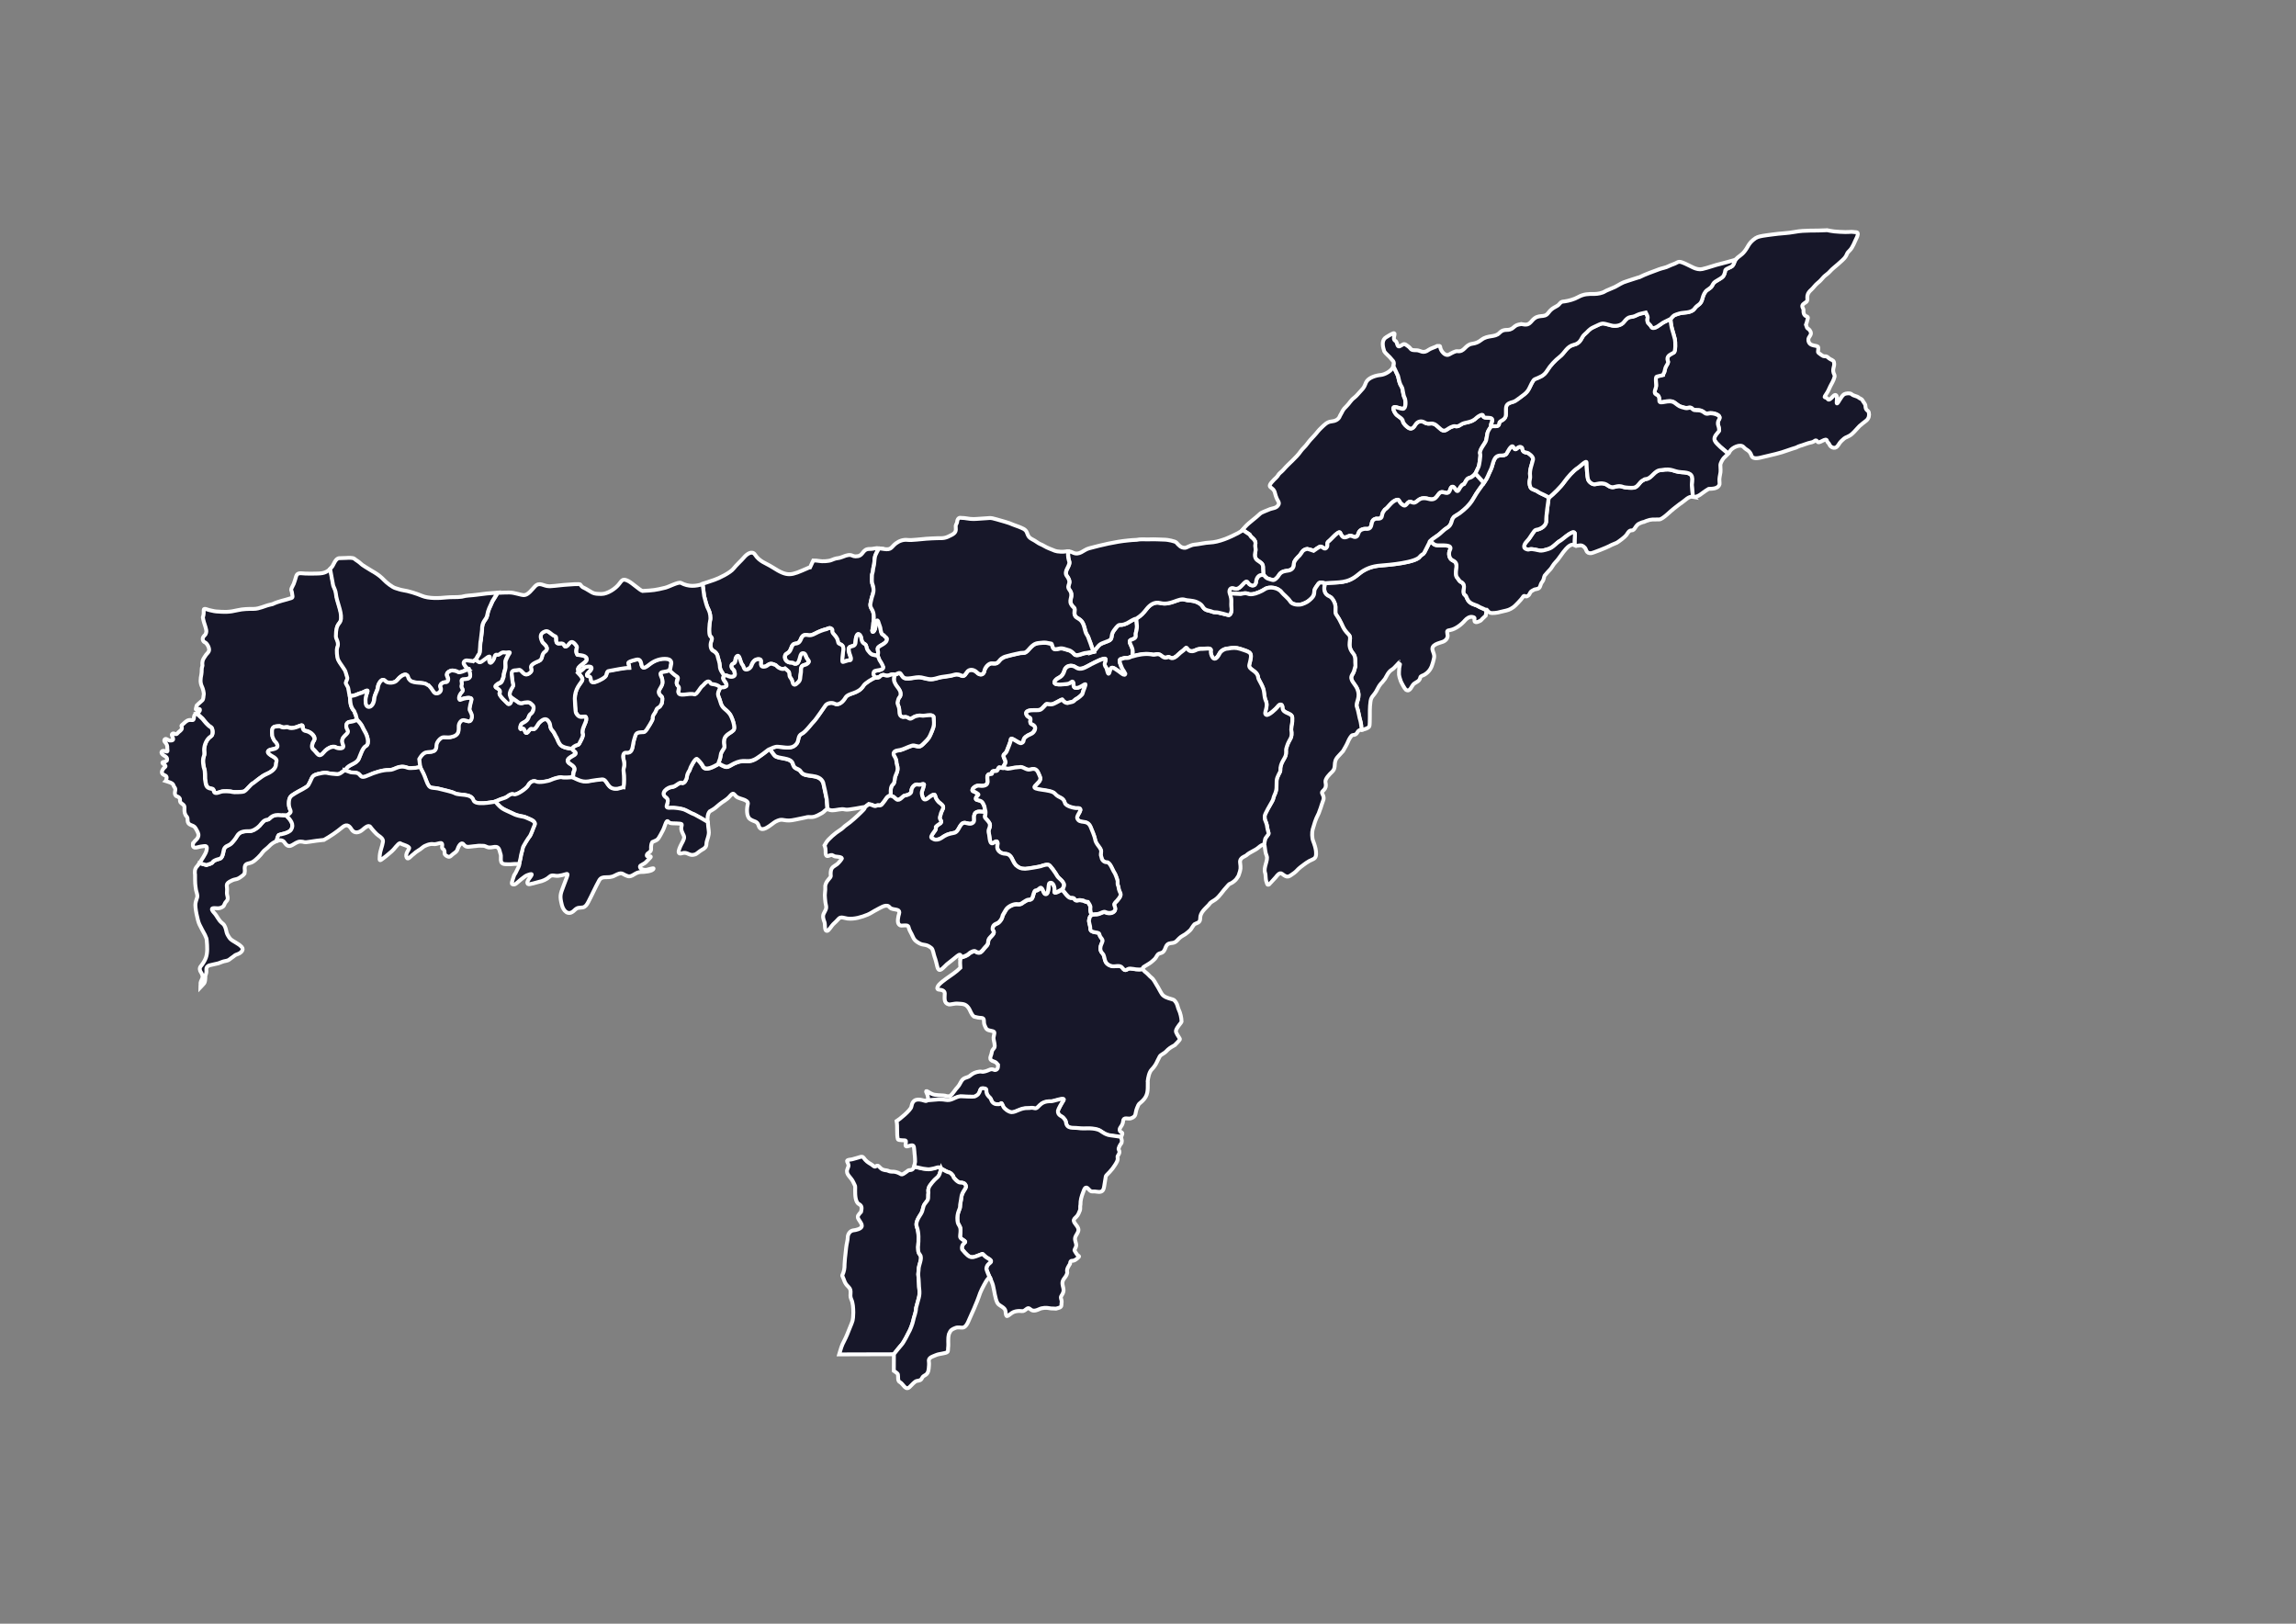 <svg xmlns="http://www.w3.org/2000/svg" xmlns:xlink="http://www.w3.org/1999/xlink" xml:space="preserve" width="297mm" height="210mm" version="1.1" style="shape-rendering:geometricPrecision; text-rendering:geometricPrecision; image-rendering:optimizeQuality; fill-rule:evenodd; clip-rule:evenodd" viewBox="0 0 29700 21000">
 <rect x="0" y="0" width="29700" height="21000" fill="#808080" stroke="none"/>
 <defs>
  <style type="text/css">
   <![CDATA[
    .str1 {stroke:white;stroke-width:50;stroke-opacity:0.502}
    .str3 {stroke:white;stroke-width:50}
    .str5 {stroke:#434242;stroke-width:50}
    .str0 {stroke:white;stroke-width:50}
    .str2 {stroke:white;stroke-width:50}
    .str6 {stroke:#2B2A29;stroke-width:7.62}
    .str4 {stroke:white;stroke-width:7.62}
    .fil6 {fill:none}
    .fil0 {fill:#171729}
    .fil1 {fill:#171729}
    .fil8 {fill:#D9DADA}
    .fil5 {fill:#171729;fill-rule:nonzero}
    .fil4 {fill:#D9DADA;fill-rule:nonzero}
    .fil7 {fill:#434242;fill-rule:nonzero}
    .fil3 {fill:black;fill-rule:nonzero}
    .fil2 {fill:#171729;fill-rule:nonzero;fill-opacity:0.502}
   ]]>
  </style>
 </defs>
 <g id="Plan_x0020_1">
  <path class="fil0 str0" d="M19292 5513c-69,95 -46,92 -68,184 -10,41 -97,127 -76,178 6,15 -12,150 -24,170l-38 80 0 0c-17,18 -28,29 -49,43 -15,10 -45,15 -54,24 -26,28 -19,32 -44,68l-6 2c-66,26 -58,143 -112,58 -25,-40 -49,-32 -62,11 -23,74 -67,32 -107,33 -61,1 -55,121 -171,88 -152,-43 -140,78 -220,42 -62,-28 -61,68 -111,38 -68,-40 -35,-87 -94,-64 -59,23 -100,96 -134,117 -16,10 -12,13 -19,22 -27,32 -22,60 -31,80 -12,25 -49,21 -70,20l-4 1c-42,10 -50,35 -57,76 -14,76 -64,49 -101,57 -77,16 -62,72 -86,93 -38,34 -65,-25 -116,2 -90,49 -90,-50 -110,-52 -33,-2 -113,98 -146,121 -21,15 -5,47 -16,67 -30,52 -52,-3 -85,-4 -14,0 -78,48 -87,54 -2,-1 -77,-23 -82,-23 -21,0 -54,17 -64,32 -10,15 -25,37 -35,50 -27,27 -77,73 -76,114 1,45 -25,76 -70,83 -60,9 -97,12 -130,70 -10,18 -49,60 -74,53 -68,-19 -72,-12 -121,-70l0 0 -4 -78c0,-6 0,-11 0,-17 0,-53 -37,-64 -73,-91 -33,-24 -37,-65 -28,-103 13,-51 -6,-73 1,-98 8,-32 -4,-55 -27,-78 -28,-28 -19,-9 -48,-55l-89 -59 0 0c9,-10 17,-22 30,-36 37,-40 60,-57 100,-90 36,-30 62,-49 96,-82 20,-19 82,-38 111,-52 46,-23 104,-13 129,-69 12,-27 -16,-50 -27,-82 -10,-27 -13,-32 -20,-62 -21,-101 -134,-52 -12,-176 12,-12 34,-30 42,-42 29,-50 46,-48 79,-86 71,-84 163,-150 226,-242 20,-29 56,-57 82,-94 32,-44 55,-66 90,-104 35,-37 52,-66 93,-104 40,-37 73,-75 129,-80 47,-4 96,-24 111,-73 42,-70 27,-69 88,-128 34,-33 53,-74 95,-105 36,-27 61,-64 92,-95 40,-41 41,-54 62,-103 27,-62 128,-92 190,-97 56,-5 149,-57 164,-114l0 0 58 124c14,57 18,98 49,145 16,24 15,100 37,139 12,20 23,115 -10,139 -32,24 -189,-85 -117,51 31,59 102,65 106,119 1,9 20,35 27,42 54,54 88,73 133,-2 26,-44 74,-57 117,-31 78,48 88,-32 188,68 84,84 92,9 183,-17 35,-10 43,18 99,-21 57,-41 133,-16 208,-93 10,-10 76,-55 80,-25 8,61 148,-13 116,85 -5,15 -21,34 -7,53l0 0z"/>
  <path class="fil0 str0" d="M17138 7543c192,-17 290,7 433,-114 86,-73 178,-106 293,-115 95,-7 459,-37 507,-119 7,-13 50,-35 52,-44l78 -154 0 0c44,38 48,53 94,57 51,5 203,-19 161,60 -21,40 -15,112 36,135 91,41 23,118 47,204l2 7c63,94 53,52 84,88 37,43 -24,123 33,154 11,6 18,60 57,90 43,32 82,30 121,58 9,6 68,26 91,45l0 0c-4,26 -2,36 -8,67 -13,13 -48,43 -57,56 -9,13 -81,48 -88,15 -8,-34 18,-45 -29,-54 -34,-7 -72,18 -94,44 -46,54 -120,112 -192,126 -33,7 -46,3 -37,49 15,46 -14,85 -57,102 -50,19 -160,36 -132,115 28,77 22,75 3,151 -18,70 -46,122 -110,160 -23,14 -50,15 -54,36 -10,49 -45,55 -80,80 -33,23 -50,117 -107,78 -14,-10 -58,-91 -65,-110 -30,-87 -25,-80 -20,-170 1,-15 18,-86 17,-85 -20,7 -73,83 -113,106 -26,15 -48,44 -62,71 -27,51 -23,45 -64,94 -5,2 -12,13 -17,18 -36,41 -53,97 -79,127 -55,63 -51,76 -60,158 -6,49 2,239 -9,265 -11,27 -84,44 -111,49l12 -2c1,-11 -12,-104 -18,-118 -10,-24 -27,-136 -43,-174 -25,-62 56,-117 1,-242 -27,-60 -101,-111 -65,-173 32,-54 23,-48 44,-118 -7,-54 9,-114 -28,-159 -99,-117 -5,-192 -60,-247 -80,-81 -74,-114 -124,-201 -54,-93 -46,-37 -46,-158 0,-43 -38,-117 -74,-132 -80,-33 -78,-95 -63,-171l0 0z"/>
  <path class="fil0 str0" d="M15907 7674c-13,-36 4,-87 59,-64 84,36 140,-139 177,-76 25,42 99,65 106,-17 3,-36 30,-82 69,-81 5,0 20,-1 24,-4l0 0c49,58 53,50 121,70 24,7 63,-35 74,-53 33,-58 71,-60 130,-70 45,-7 71,-39 70,-83 -1,-41 49,-87 76,-114 11,-13 25,-35 35,-50 10,-16 43,-32 64,-32 5,0 80,22 82,23 9,-6 73,-54 87,-54 33,1 55,56 85,4 11,-20 -5,-52 16,-67 33,-23 113,-124 146,-121 21,2 20,101 110,52 51,-28 78,32 116,-2 23,-21 9,-77 86,-93 37,-8 87,19 101,-57 7,-40 16,-66 57,-76l4 -1c21,1 58,5 70,-20 9,-20 4,-48 31,-80 8,-9 4,-12 19,-22 34,-21 75,-94 134,-117 58,-22 25,24 94,64 50,30 50,-66 111,-38 80,36 68,-85 220,-42 115,33 110,-87 171,-88 40,-1 84,41 107,-33 13,-42 37,-50 62,-11 53,85 46,-32 112,-58l6 -2c25,-36 18,-40 44,-68 8,-9 39,-14 54,-24 20,-14 32,-25 49,-43l0 0 109 120 0 0c-47,67 -90,120 -129,191 -36,64 -77,112 -132,159 -53,45 -51,43 -111,79 -67,41 -20,106 -116,160 -26,15 -73,65 -106,88 -15,10 -92,63 -101,74l0 0 -78 154c-2,9 -44,31 -52,44 -48,82 -412,112 -507,119 -115,8 -207,42 -293,115 -143,121 -241,97 -433,114l0 0c-80,-21 -70,-10 -117,55 -40,56 4,79 -55,139 -41,41 -67,57 -122,76 -43,15 -131,9 -156,-37 -21,-37 -91,-91 -110,-117 -43,-60 -159,-80 -218,-39 -37,26 -115,59 -158,64 -77,9 -49,-29 -154,-2l-142 -8 0 0z"/>
  <path class="fil0 str0" d="M14698 8002c6,74 18,104 -3,174 -15,50 26,69 -61,98 -57,19 19,81 19,151 0,4 0,7 0,11l-6 52 0 0 -5 1c-21,4 -38,20 -60,19 -49,-2 -49,6 -85,15 -37,10 4,88 15,115 9,22 43,65 43,68 1,54 -73,-17 -82,-23 -41,-24 -98,-87 -116,-13 -26,106 -38,-22 -50,-37 -40,-50 -6,-70 -6,-106 0,-38 -172,55 -176,57 -15,4 -9,5 -21,11 -60,29 -124,81 -190,34 -54,-38 -129,-20 -145,39 -28,101 -84,87 -118,130 -61,77 119,48 147,46 51,-5 62,-41 78,-29 24,18 -14,84 51,80 45,-3 94,-49 110,-48 14,1 -31,91 -35,121 -2,16 -56,58 -67,63 -65,34 -15,39 -130,60 -46,-5 -60,-42 -66,-46 -3,-2 -91,49 -113,57 -50,19 -83,-8 -97,7 -76,79 -57,75 -163,75 -147,0 -83,82 -58,90 50,16 -12,70 42,93 76,32 24,107 -9,121 -154,66 -68,97 -130,121 -34,13 -133,-87 -137,-46 -3,38 -36,103 -47,138 -19,58 -62,47 -43,93 32,78 32,53 -18,139l0 0c-46,-6 -40,-20 -54,6 -10,19 -11,33 -44,32 -65,-2 -12,40 -55,39 -64,-1 -36,67 -39,103 -4,53 -72,53 -110,47 -49,-8 -121,63 -69,75 9,2 63,32 60,41 -2,5 -64,59 -14,69 63,13 66,26 90,78l16 79 0 0c-44,0 -117,-23 -139,26 -21,46 7,84 -19,110 -33,32 -81,6 -106,4 -73,-5 -73,117 -142,130 -77,14 -102,23 -166,68 -25,18 -67,26 -96,14 -42,-19 -40,-26 -17,-66 17,-29 54,-60 42,-89 -3,-8 41,-39 45,-41 58,-31 0,-56 8,-88 6,-22 9,-22 15,-53 2,-4 2,-4 3,-8 12,-40 46,-65 9,-101 -33,-32 -35,-20 -65,-63 -21,-30 -15,-40 -26,-61 -11,-22 -69,23 -80,32 -21,18 -58,43 -74,3 -17,-42 -22,-68 -3,-111 8,-17 8,-34 13,-44 20,-47 -39,-7 -70,-16 -50,-16 -91,42 -90,86 1,34 -57,54 -83,55 -28,2 -69,76 -108,50 -40,-27 -19,-29 -78,-49l0 0c0,-11 2,-22 1,-33 -3,-34 0,-84 28,-109 31,-27 16,-72 35,-114 30,-67 34,-91 12,-163 1,-29 -10,-61 -26,-85 -28,-43 -4,-71 42,-78 33,-4 33,-4 64,-15 32,-11 116,-54 143,-49 73,14 74,28 131,-29 69,-69 68,-70 105,-158 28,-69 28,-86 22,-160 -3,-34 4,-26 -24,-42 -14,-8 -106,4 -115,5 -53,-5 -33,-8 -86,4 -42,9 -67,49 -94,30 -51,-33 -59,-12 -80,-17 -62,-15 -36,-77 -52,-127 -17,-54 -25,-42 -8,-99 12,-41 34,-31 30,-84 -3,-43 -41,-75 -62,-110 -29,-49 -29,-72 -14,-126l0 0c88,-41 63,-28 106,24 45,54 162,-7 239,9 95,20 115,37 215,6 62,-19 135,-17 210,-40 92,-28 105,65 162,-29 32,-52 95,-41 135,0 36,37 86,33 95,-25 6,-36 53,-100 101,-94 109,15 64,-59 183,-91 42,-11 74,-20 117,-29 73,-18 56,-13 111,-17 61,-5 86,-118 191,-126 47,-3 77,-11 124,1 50,13 36,-11 55,47 22,68 80,3 145,26 62,22 80,10 137,71 32,34 103,-15 154,-17 19,-1 64,-14 94,-16l0 0c95,-113 60,-90 189,-140 69,-27 24,-69 74,-136 90,-121 53,-40 168,-93 26,-12 92,-60 121,-59l0 0z"/>
  <path class="fil0 str0" d="M14698 8002c6,74 18,104 -3,174 -15,50 26,69 -61,98 -57,19 19,81 19,151 0,4 0,7 0,11l-6 52 0 0c74,-23 158,-38 235,-28 35,4 26,11 75,1 73,-15 71,69 152,35 25,-10 43,61 142,-41 26,-27 51,-35 83,-72 22,-26 23,44 87,38 48,-5 53,-33 137,-31 32,1 117,-21 103,28 -8,27 34,190 114,31 17,-34 68,-62 106,-62 62,-11 103,-15 161,4 146,49 159,40 117,203 -18,71 107,71 115,172 2,22 73,120 75,186 0,11 12,89 19,101 48,89 -36,171 11,191 31,13 129,-81 147,-105 31,-41 62,-38 63,16 2,77 128,58 126,129 -2,57 4,37 -10,102 0,1 -4,47 -4,48 19,121 -21,110 -54,211 -24,73 -7,39 -14,104 -6,63 -78,108 -73,218 1,17 -46,75 -48,130 -4,80 8,110 -30,189 -15,32 -8,46 -32,84 -17,26 -88,154 -91,175 -4,25 2,31 1,51 37,93 21,67 36,132 17,72 24,36 -27,110 -12,18 -10,66 -22,85l0 0c5,1 9,5 11,13 9,50 6,84 27,134 22,54 -44,148 -21,217 13,39 2,78 20,123 7,18 7,50 39,23 2,-1 78,-86 81,-89 16,-21 49,-66 79,-43 75,58 82,42 159,-12 26,-18 48,-49 81,-74 55,-41 96,-76 161,-102 44,-18 42,-59 39,-103 -3,-39 -22,-97 -37,-134 -15,-39 -17,-111 -5,-151 22,-74 34,-122 71,-193 8,-14 9,-20 14,-35 15,-39 21,-56 32,-93 16,-57 42,-71 7,-137 -25,-46 67,-38 41,-149 -10,-44 56,-108 85,-135 66,-65 2,-118 78,-199 22,-23 43,-46 64,-70 23,-41 49,-82 66,-125 8,-19 39,-82 60,-82 73,-3 45,-58 103,-68l12 -2c1,-11 -12,-104 -18,-118 -10,-24 -27,-136 -43,-174 -25,-62 56,-117 1,-242 -27,-60 -101,-111 -65,-173 32,-54 23,-48 44,-118 -7,-54 9,-114 -28,-159 -99,-117 -5,-192 -60,-247 -80,-81 -74,-114 -124,-201 -54,-93 -46,-37 -46,-158 0,-43 -38,-117 -74,-132 -80,-33 -78,-95 -63,-171l0 0c-80,-21 -70,-10 -117,55 -40,56 4,79 -55,139 -41,41 -67,57 -122,76 -43,15 -131,9 -156,-37 -21,-37 -91,-91 -110,-117 -43,-60 -159,-80 -218,-39 -37,26 -115,59 -158,64 -77,9 -49,-29 -154,-2l-142 -8 0 0c35,98 9,112 23,191 5,31 -5,84 -36,91 -1,0 -139,-39 -166,-38 -37,2 -52,-13 -79,-18 -117,-22 -58,-68 -167,-114 -60,-25 -123,-19 -153,-30 -84,-30 -180,78 -322,42 -74,-18 -132,23 -176,79 -45,57 -65,80 -133,124l0 0z"/>
  <path class="fil0 str0" d="M14146 8430c95,-113 60,-90 189,-140 69,-27 24,-69 74,-136 90,-121 53,-40 168,-93 26,-12 92,-60 121,-59l0 0c68,-44 88,-67 133,-124 44,-56 102,-98 176,-79 142,35 238,-72 322,-42 30,11 93,5 153,30 109,46 50,92 167,114 27,5 41,20 79,18 27,-2 165,38 166,38 30,-6 41,-60 36,-91 -13,-79 13,-93 -23,-191l0 0c-13,-36 4,-87 59,-64 84,36 140,-139 177,-76 25,42 99,65 106,-17 3,-36 30,-82 69,-81 5,0 20,-1 24,-4l0 0 -4 -78c0,-6 0,-11 0,-17 0,-53 -37,-64 -73,-91 -33,-24 -37,-65 -28,-103 13,-51 -6,-73 1,-98 8,-32 -4,-55 -27,-78 -28,-28 -19,-9 -48,-55l-89 -59 0 0c-10,11 -20,20 -40,29 -6,5 -11,8 -18,11 -108,56 -245,118 -368,123 -62,2 -135,22 -198,27 -52,5 -99,41 -122,41 -54,1 -81,-35 -112,-69 -15,-17 -118,-36 -141,-36 -66,-2 -145,-7 -209,-4 -53,2 -113,-6 -164,6 -34,1 -77,4 -110,8 -166,16 -341,58 -502,101 -78,20 -125,99 -214,55 -22,-11 -40,-15 -56,-15l0 0c0,10 -2,40 -2,46 4,109 44,72 -13,181 -14,26 -24,64 -4,90 81,109 -14,115 35,181 59,79 -11,124 21,185 28,52 51,38 45,86 -14,102 48,82 91,136 40,50 40,131 66,170 26,39 18,37 34,75 24,58 26,83 56,148l0 0z"/>
  <path class="fil0 str0" d="M11353 8484c14,-74 2,-41 0,-93 -1,-46 130,-58 120,-136 -1,-5 -28,-23 -36,-36 -6,-9 -27,-14 -31,-23 -18,-51 -11,-43 -19,-82 -1,-5 -29,-84 -29,-84 -19,-26 -32,26 -32,44 2,103 -58,125 -40,64 11,-36 8,-72 14,-109 8,-53 5,-107 -24,-153 -31,-50 -14,-73 -4,-127 9,-47 33,-78 27,-135 -4,-40 -6,-34 -17,-71 -7,-25 -2,-83 -2,-111 5,-23 13,-44 14,-67 1,-23 14,-55 15,-84 1,-21 6,-72 12,-92 5,-16 39,-88 54,-98l0 0c-20,-3 -40,-3 -66,3 -31,7 -35,5 -63,6 -89,1 -77,80 -148,93 -99,17 -55,-51 -207,12 -43,18 -64,11 -101,25 -61,24 -47,21 -113,28 -65,6 -96,-10 -157,-9l0 0 -41 88c-8,0 -27,10 -35,13 -214,93 -250,116 -451,-13 -89,-57 -165,-70 -227,-164 -39,-58 -108,-4 -140,34 -44,51 -99,98 -139,149 -39,50 -186,124 -248,144 -53,17 -103,36 -152,51l0 0 20 155c21,72 27,120 60,183 17,32 28,98 17,134 -9,32 -20,172 -1,197 27,36 32,23 12,83 -10,29 -7,95 30,112 23,10 51,39 55,65 5,30 29,87 29,125 0,67 45,99 53,130l0 0c63,1 34,8 77,17 35,7 76,-5 63,-48 -9,-30 3,-25 -27,-54 -18,-18 -21,-57 7,-67 46,-17 13,-73 57,-100 22,-14 40,84 52,101 19,26 19,24 29,56 12,39 80,18 98,-31 17,-49 48,-92 106,-82 45,7 -21,97 54,96 58,-1 59,-61 132,-29 32,14 18,3 41,27 20,21 65,41 95,27l6 -2c57,49 51,32 58,95 2,21 30,36 38,79 5,29 22,48 50,26 44,-34 50,-47 53,-100 1,-21 8,-45 8,-71 -2,-106 68,-48 102,-116 5,-10 -27,-44 -33,-61 -9,-26 -20,-56 -53,-49 -43,8 -23,154 -101,134 -15,-4 -12,-14 -47,-14 -38,1 -75,-30 -75,-71 0,-52 38,-37 66,-83 21,-35 22,-87 70,-91 83,-6 56,-92 114,-109 48,-14 55,25 142,-22 43,-23 100,-46 148,-57 26,-13 45,-20 67,1 14,13 -10,31 22,63 10,10 41,48 45,62 8,22 9,24 14,48 8,36 85,3 62,125 -3,17 -14,117 -7,125 7,8 63,-21 90,-20 42,2 7,-66 1,-88 -42,-147 77,-45 79,-153 1,-32 18,-147 64,-74 18,28 2,80 55,105 28,13 16,53 40,83 15,19 32,43 55,53l73 17 0 0z"/>
  <path class="fil0 str0" d="M11323 8767c-23,-28 -36,-43 -20,-78 8,-18 69,-16 95,-28 46,-22 18,-44 4,-78 -6,-14 -19,-29 -26,-42l-23 -56 0 0c14,-74 2,-41 0,-93 -1,-46 130,-58 120,-136 -1,-5 -28,-23 -36,-36 -6,-9 -27,-14 -31,-23 -18,-51 -11,-43 -19,-82 -1,-5 -29,-84 -29,-84 -19,-26 -32,26 -32,44 2,103 -58,125 -40,64 11,-36 8,-72 14,-109 8,-53 5,-107 -24,-153 -31,-50 -14,-73 -4,-127 9,-47 33,-78 27,-135 -4,-40 -6,-34 -17,-71 -7,-25 -2,-83 -2,-111 5,-23 13,-44 14,-67 1,-23 14,-55 15,-84 1,-21 6,-72 12,-92 5,-16 39,-88 54,-98l0 0c16,2 33,6 54,8l7 1c98,15 91,-26 154,-74 43,-32 95,-50 149,-44 60,7 174,-11 242,-15 50,-2 88,-7 141,-7 89,0 106,1 187,-42 53,-28 59,-51 54,-105 -1,-12 -2,-17 4,-28 25,-43 7,-45 24,-71 18,-27 33,-16 64,-16 26,0 66,10 96,12 60,6 102,-3 162,-5 88,-3 86,-17 178,11 71,22 150,39 217,70 21,10 46,15 71,26 42,19 89,29 106,79 23,67 39,66 101,102 21,12 44,31 64,40 46,18 76,43 122,60 71,26 70,38 153,42 40,2 65,-7 92,-6l0 0c0,10 -2,40 -2,46 4,109 44,72 -13,181 -14,26 -24,64 -4,90 81,109 -14,115 35,181 59,79 -11,124 21,185 28,52 51,38 45,86 -14,102 48,82 91,136 40,50 40,131 66,170 26,39 18,37 34,75 24,58 26,83 56,148l0 0c-30,2 -75,15 -94,16 -52,2 -122,51 -154,17 -57,-61 -76,-49 -137,-71 -65,-23 -123,42 -145,-26 -19,-58 -5,-34 -55,-47 -48,-13 -77,-5 -124,-1 -106,8 -130,121 -191,126 -55,5 -38,-1 -111,17 -43,9 -75,18 -117,29 -119,31 -74,106 -183,91 -48,-6 -95,58 -101,94 -9,58 -59,62 -95,25 -40,-41 -103,-53 -135,0 -57,94 -70,1 -162,29 -75,23 -147,20 -210,40 -100,31 -120,14 -215,-6 -77,-16 -194,45 -239,-9 -43,-52 -19,-65 -106,-24l0 0c-14,-15 -54,-1 -71,6 -48,18 -59,-18 -95,-1 -45,20 -10,32 -84,34l0 0z"/>
  <path class="fil0 str0" d="M9957 9689c36,45 32,48 63,84 43,49 213,19 236,110 20,76 73,49 104,101 51,86 239,9 289,144 2,6 44,205 44,209 0,28 11,109 11,130l0 0c-24,-1 -40,31 -70,48 -42,22 -80,48 -128,52 -47,4 -37,-8 -95,8 -14,2 -29,6 -43,9 -46,8 -119,28 -162,28 -89,0 -88,-29 -173,14 -47,24 -186,169 -220,52 -18,-63 -60,-47 -112,-85 -48,-35 -42,-141 -28,-191 10,-35 -29,-52 -57,-62 -65,-23 -78,-17 -122,-70 -16,-19 -46,20 -56,31 -43,48 -85,63 -129,100 -62,52 -53,50 -130,94 -30,37 -29,95 -25,140l0 0c-9,-6 -160,-93 -171,-97 -49,-17 -102,-52 -138,-65 -40,-14 -129,-26 -171,-22 -122,11 15,-80 -63,-135 -78,-55 18,-132 82,-136 52,-4 90,-67 126,-52 37,15 63,-57 64,-73 5,-62 36,-81 40,-102 5,-27 68,-146 90,-134 16,8 67,68 74,87 33,82 153,5 201,-20l4 -12c137,88 117,33 242,-13 112,-41 146,23 264,-58 54,-37 83,-58 136,-100 5,-4 16,-10 23,-11l0 0z"/>
  <path class="fil0 str0" d="M11323 8767c74,-2 40,-14 84,-34 36,-16 47,19 95,1 16,-6 57,-21 71,-6l0 0c-15,55 -14,78 14,126 21,35 59,67 62,110 4,53 -18,43 -30,84 -17,57 -9,45 8,99 16,51 -10,112 52,127 20,5 29,-16 80,17 27,18 52,-22 94,-30 53,-11 33,-9 86,-4 9,-1 101,-12 115,-5 28,16 21,8 24,42 6,74 7,91 -22,160 -37,89 -35,89 -105,158 -57,57 -58,43 -131,29 -27,-5 -111,39 -143,49 -31,10 -32,10 -64,15 -47,6 -71,35 -42,78 16,24 27,56 26,85 22,72 18,96 -12,163 -19,42 -4,86 -35,114 -28,25 -30,75 -28,109 1,11 -1,22 -1,33l0 0 -29 10c-27,18 -39,51 -58,72 -22,24 -28,51 -67,45 -30,-4 -30,15 -59,6 -36,-11 -15,-11 -70,-21l-55 42 0 0c-4,-3 -13,-3 -28,0 -60,11 -114,22 -175,29 -48,6 -51,-5 -86,-5 -43,0 -135,30 -170,6 -7,-5 -13,-7 -19,-7l0 0c0,-20 -11,-102 -11,-130 0,-5 -41,-204 -44,-209 -50,-134 -237,-57 -289,-144 -31,-52 -85,-25 -104,-101 -23,-91 -194,-61 -236,-110 -32,-36 -27,-40 -63,-84l0 0c75,-34 75,-34 147,-26 76,9 153,23 202,-48 28,-41 10,-98 64,-124 52,-25 121,-127 168,-173 9,-8 126,-174 134,-188 19,-33 80,-50 122,-28 56,30 114,-32 139,-76 41,-71 165,-41 237,-159 17,-29 121,-95 153,-101l0 0z"/>
  <path class="fil0 str0" d="M9320 8889c-58,103 -25,100 -2,187 25,95 66,85 122,159 26,35 81,178 46,211 -51,49 -130,56 -121,170 1,18 10,40 2,57 -29,51 -40,55 -46,101 -4,34 -11,52 -24,84 -1,3 -5,19 -7,24l4 -12c137,88 117,33 242,-13 112,-41 146,23 264,-58 54,-37 83,-58 136,-100 5,-4 16,-10 23,-11l0 0c75,-34 75,-34 147,-26 76,9 153,23 202,-48 28,-41 10,-98 64,-124 52,-25 121,-127 168,-173 9,-8 126,-174 134,-188 19,-33 80,-50 122,-28 56,30 114,-32 139,-76 41,-71 165,-41 237,-159 17,-29 121,-95 153,-101l0 0c-23,-28 -36,-43 -20,-78 8,-18 69,-16 95,-28 46,-22 18,-44 4,-78 -6,-14 -19,-29 -26,-42l-23 -56 0 0 -73 -17c-23,-10 -40,-34 -55,-53 -24,-30 -13,-70 -40,-83 -53,-25 -37,-76 -55,-105 -46,-73 -63,42 -64,74 -2,107 -121,6 -79,153 6,21 41,90 -1,88 -27,-1 -83,28 -90,20 -7,-8 4,-109 7,-125 23,-123 -54,-89 -62,-125 -5,-24 -6,-26 -14,-48 -5,-14 -35,-52 -45,-62 -32,-32 -8,-50 -22,-63 -22,-21 -41,-15 -67,-1 -48,11 -105,33 -148,57 -86,47 -94,7 -142,22 -57,17 -30,103 -114,109 -49,4 -49,56 -70,91 -28,47 -66,31 -66,83 0,42 37,72 75,71 35,-1 32,10 47,14 78,20 58,-126 101,-134 34,-7 45,23 53,49 6,18 38,51 33,61 -34,68 -105,10 -102,116 1,26 -7,50 -8,71 -3,52 -9,66 -53,100 -28,22 -45,3 -50,-26 -8,-43 -35,-58 -38,-79 -6,-63 -1,-46 -58,-95l-6 2c-29,14 -75,-7 -95,-27 -23,-24 -10,-13 -41,-27 -73,-32 -74,28 -132,29 -74,2 -9,-88 -54,-96 -58,-9 -89,34 -106,82 -17,49 -86,70 -98,31 -10,-33 -11,-30 -29,-56 -12,-17 -30,-115 -52,-101 -43,27 -10,84 -57,100 -28,10 -25,50 -7,67 30,29 18,24 27,54 13,43 -28,55 -63,48 -42,-9 -13,-16 -77,-17l0 0c-18,35 -15,28 -4,54 4,11 30,37 36,61 6,27 -9,25 -33,35l-44 2 0 0z"/>
  <path class="fil0 str0" d="M11995 14236l146 -12c78,0 61,5 115,9 66,5 118,-57 190,-49 17,2 148,7 159,3 103,-39 45,-116 119,-107 75,9 -10,41 84,124 20,18 11,90 115,82 31,-2 23,-45 56,32 10,25 71,71 107,71 61,0 113,-56 209,-53 40,1 41,-12 87,2 56,16 56,-96 214,-90 32,1 201,-66 157,-9 -11,14 -66,112 -68,130 -8,65 55,69 73,95 10,14 28,29 31,55 12,92 90,66 158,76 85,12 163,-9 253,19 51,16 62,46 137,70 22,7 150,18 166,28l0 0c1,-9 4,-20 12,-38 17,-38 -31,-21 -32,-62 -1,-34 40,-50 45,-112 5,-60 64,-23 101,-36 78,-28 50,-63 79,-133 29,-72 21,-44 71,-93 72,-70 68,-135 68,-229 0,-10 1,-14 -1,-24 5,-45 18,-116 50,-150 65,-69 65,-98 106,-172 12,-22 60,-40 80,-62 36,-39 60,-54 106,-79 1,0 11,-9 12,-9l0 0c5,-6 68,-64 63,-76 -12,-26 -59,-82 -51,-109 15,-49 67,-96 72,-115 0,-47 -16,-115 -37,-157 -11,-23 -16,-66 -36,-93 -25,-33 -21,-31 -66,-44 -40,-11 -92,-27 -116,-64 -23,-35 -40,-74 -63,-109 -22,-33 -39,-78 -74,-104 -20,-15 -42,-44 -69,-65 -13,-9 -34,-28 -39,-46l0 1c-74,14 -108,-4 -164,-7 -46,-2 -57,51 -99,-7 -35,-49 -95,-12 -141,-25 -114,-32 -76,-118 -115,-160 -28,-30 -36,-54 -27,-95 5,-24 29,-64 25,-78 -11,-36 -29,-28 -42,-82 -8,-34 -119,-4 -117,-73 1,-41 -22,-78 -15,-110 9,-37 6,-38 37,-66l0 0c-6,-9 -15,-14 -18,-30 -17,-77 20,-48 -35,-130 -12,-1 -39,-7 -49,-13 -21,-14 -22,-6 -36,-10 -27,-8 -58,5 -66,2 -37,-12 -8,-36 -74,-34 -29,1 -93,-89 -108,-110l-2 2c-1,1 -111,72 -98,24 10,-35 -11,-127 -62,-105 -24,10 -2,154 -57,139 -28,-8 -34,-107 -74,-69 -61,58 -52,-22 -88,109 -7,25 -27,39 -52,35 -11,-2 -63,28 -73,37 -22,18 -41,26 -69,22 -50,-8 -129,30 -154,75 -12,21 -27,46 -39,67 -9,41 -22,65 -52,93 -23,21 -79,19 -80,85 -1,33 54,26 -29,107 -51,50 -3,71 -62,124 -19,17 -51,75 -84,75 -56,-1 -34,-43 -109,-2 -15,8 -24,22 -46,34 -32,18 -46,19 -83,31l0 0c-11,54 -7,76 -4,130 -28,28 -59,52 -90,75 -32,23 -62,45 -95,67 -23,16 -77,58 -93,78 -16,20 -39,61 4,63 30,1 72,12 72,48 0,54 -17,124 50,142 24,6 77,-15 120,-10 56,5 97,-1 136,53 29,40 33,86 74,116 32,9 62,15 94,16 50,2 22,51 41,93 16,37 21,59 60,68 83,19 71,9 56,92 -4,21 15,72 15,108 0,44 -32,35 -39,89 -6,47 -53,90 32,115 24,7 35,23 50,41 0,25 2,54 -27,66 -27,11 -38,-23 -89,1 -20,10 -70,28 -92,23 -35,-9 -98,10 -127,31 -57,42 -24,25 -92,50 -50,18 -59,78 -92,113 -38,40 -61,86 -100,120l-4 3c-50,4 -48,-9 -85,-10 -23,0 -112,-6 -129,-13 -37,-14 -40,-19 -72,-37 -43,-24 -9,25 -4,43 6,20 14,61 1,79l0 0z"/>
  <path class="fil0 str0" d="M12968 9935c50,-87 50,-62 18,-139 -19,-46 23,-35 43,-93 12,-35 44,-100 47,-138 4,-42 103,59 137,46 62,-24 -24,-56 130,-121 33,-14 85,-89 9,-121 -54,-23 8,-76 -42,-93 -25,-8 -89,-90 58,-90 106,0 87,4 163,-75 14,-15 47,12 97,-7 22,-8 109,-59 113,-57 6,4 20,41 66,46 115,-21 65,-26 130,-60 11,-6 65,-48 67,-63 4,-30 49,-121 35,-121 -16,-1 -65,45 -110,48 -65,4 -27,-62 -51,-80 -16,-12 -27,25 -78,29 -29,3 -208,31 -147,-46 34,-43 90,-29 118,-130 17,-59 91,-77 145,-39 66,47 130,-5 190,-34 12,-6 6,-7 21,-11 5,-2 176,-96 176,-57 0,36 -34,56 6,106 12,15 24,143 50,37 18,-74 74,-11 116,13 9,5 83,76 82,23 0,-3 -34,-46 -43,-68 -10,-27 -52,-106 -15,-115 37,-9 36,-17 85,-15 22,1 39,-15 60,-19l5 -1 0 0c74,-23 158,-38 235,-28 35,4 26,11 75,1 73,-15 71,69 152,35 25,-10 43,61 142,-41 26,-27 51,-35 83,-72 22,-26 23,44 87,38 48,-5 53,-33 137,-31 32,1 117,-21 103,28 -8,27 34,190 114,31 17,-34 68,-62 106,-62 62,-11 103,-15 161,4 146,49 159,40 117,203 -18,71 107,71 115,172 2,22 73,120 75,186 0,11 12,89 19,101 48,89 -36,171 11,191 31,13 129,-81 147,-105 31,-41 62,-38 63,16 2,77 128,58 126,129 -2,57 4,37 -10,102 0,1 -4,47 -4,48 19,121 -21,110 -54,211 -24,73 -7,39 -14,104 -6,63 -78,108 -73,218 1,17 -46,75 -48,130 -4,80 8,110 -30,189 -15,32 -8,46 -32,84 -17,26 -88,154 -91,175 -4,25 2,31 1,51 37,93 21,67 36,132 17,72 24,36 -27,110 -12,18 -10,66 -22,85l0 0c-18,-5 -52,21 -61,29 -57,51 -115,61 -167,109 -3,3 -29,16 -33,18 -29,13 -51,39 -47,73 10,77 9,86 -15,157 -11,34 -14,25 -27,49 -11,21 -60,60 -80,66 -24,7 -32,25 -49,42 -53,54 -90,124 -150,167 -38,27 -57,27 -86,70 -47,50 -110,98 -109,173 1,60 -46,58 -73,75 -9,6 -41,56 -50,70 -8,11 -58,53 -70,60 -63,38 -55,28 -110,85 -35,36 -72,24 -102,36 -33,13 -41,48 -52,74 -31,70 -72,32 -100,79 -26,44 -21,38 -65,77 -21,21 -79,52 -108,71 -12,8 -14,18 -12,28l0 1c-74,14 -108,-4 -164,-7 -46,-2 -57,51 -99,-7 -35,-49 -95,-12 -141,-25 -114,-32 -76,-118 -115,-160 -28,-30 -36,-54 -27,-95 5,-24 29,-64 25,-78 -11,-36 -29,-28 -42,-82 -8,-34 -119,-4 -117,-73 1,-41 -22,-78 -15,-110 9,-37 6,-38 37,-66l0 0c72,-8 62,4 116,-20 63,-28 44,-4 101,1 47,4 100,-26 78,-79 -16,-39 -12,-36 18,-71 3,-3 4,-2 8,-7 91,-105 28,-82 20,-181 -2,-20 -14,-7 -11,-71 1,-12 -29,-98 -43,-115 -19,-24 -53,-135 -98,-132 -28,2 -60,-22 -66,-55 -9,-50 -15,-12 -6,-80 6,-51 -70,-92 -79,-165 -3,-27 -45,-130 -58,-159 -47,-103 -141,-29 -172,-108 -18,-44 107,-141 -8,-133 -28,2 -140,-24 -151,-65 -25,-85 -73,-56 -131,-123 -53,-60 -304,-39 -260,-95 32,-41 94,-75 66,-128 -30,-69 -41,-113 -123,-89 -55,16 -93,-45 -146,-29 -5,2 -51,1 -82,10 -16,5 -47,8 -64,10l-64 -13 0 0z"/>
  <path class="fil0 str0" d="M12968 9935c-46,-6 -40,-20 -54,6 -10,19 -11,33 -44,32 -65,-2 -12,40 -55,39 -64,-1 -36,67 -39,103 -4,53 -72,53 -110,47 -49,-8 -121,63 -69,75 9,2 63,32 60,41 -2,5 -64,59 -14,69 63,13 66,26 90,78l16 79 0 0c0,47 -9,36 -9,63 -1,16 68,66 67,104 -2,61 -31,50 -11,123 7,28 5,153 63,105 48,-40 50,1 43,41 -10,61 43,101 101,104 92,4 87,90 136,143l3 4c42,36 64,46 120,47 24,0 181,-26 203,-33 28,-10 93,-35 116,-8 31,37 47,56 74,98 25,39 22,44 59,76 18,16 50,47 49,73 -1,25 -4,35 -21,55l-3 4 2 -2c15,21 79,111 108,110 66,-2 36,22 74,34 8,3 39,-10 66,-2 14,4 15,-4 36,10 10,6 37,12 49,13 55,82 18,53 35,130 3,16 12,21 18,30l0 0c72,-8 62,4 116,-20 63,-28 44,-4 101,1 47,4 100,-26 78,-79 -16,-39 -12,-36 18,-71 3,-3 4,-2 8,-7 91,-105 28,-82 20,-181 -2,-20 -14,-7 -11,-71 1,-12 -29,-98 -43,-115 -19,-24 -53,-135 -98,-132 -28,2 -60,-22 -66,-55 -9,-50 -15,-12 -6,-80 6,-51 -70,-92 -79,-165 -3,-27 -45,-130 -58,-159 -47,-103 -141,-29 -172,-108 -18,-44 107,-141 -8,-133 -28,2 -140,-24 -151,-65 -25,-85 -73,-56 -131,-123 -53,-60 -304,-39 -260,-95 32,-41 94,-75 66,-128 -30,-69 -41,-113 -123,-89 -55,16 -93,-45 -146,-29 -5,2 -51,1 -82,10 -16,5 -47,8 -64,10l-64 -13 0 0z"/>
  <path class="fil0 str0" d="M11182 10444l55 -42c55,9 34,10 70,21 29,9 29,-10 59,-6 39,5 46,-21 67,-45 19,-21 32,-54 58,-72l29 -10 0 0c59,20 39,22 78,49 40,27 81,-48 108,-50 25,-2 83,-21 83,-55 -1,-44 40,-101 90,-86 31,9 90,-30 70,16 -4,10 -5,27 -13,44 -19,43 -14,69 3,111 16,40 53,15 74,-3 11,-9 69,-54 80,-32 11,22 5,31 26,61 30,43 32,31 65,63 37,36 4,62 -9,101 -1,4 -1,4 -3,8 -6,31 -9,30 -15,53 -8,33 50,57 -8,88 -4,2 -48,32 -45,41 12,29 -25,60 -42,89 -24,41 -25,47 17,66 28,13 70,4 96,-14 64,-45 90,-53 166,-68 70,-13 69,-136 142,-130 25,2 73,28 106,-4 26,-25 -2,-64 19,-110 22,-50 95,-26 139,-26l0 0c0,47 -9,36 -9,63 -1,16 68,66 67,104 -2,61 -31,50 -11,123 7,28 5,153 63,105 48,-40 50,1 43,41 -10,61 43,101 101,104 92,4 87,90 136,143l3 4c42,36 64,46 120,47 24,0 181,-26 203,-33 28,-10 93,-35 116,-8 31,37 47,56 74,98 25,39 22,44 59,76 18,16 50,47 49,73 -1,25 -4,35 -21,55l-3 4 0 0c-1,1 -111,72 -98,24 10,-35 -11,-127 -62,-105 -24,10 -2,154 -57,139 -28,-8 -34,-107 -74,-69 -61,58 -52,-22 -88,109 -7,25 -27,39 -52,35 -11,-2 -63,28 -73,37 -22,18 -41,26 -69,22 -50,-8 -129,30 -154,75 -12,21 -27,46 -39,67 -9,41 -22,65 -52,93 -23,21 -79,19 -80,85 -1,33 54,26 -29,107 -51,50 -3,71 -62,124 -19,17 -51,75 -84,75 -56,-1 -34,-43 -109,-2 -15,8 -24,22 -46,34 -32,18 -46,19 -83,31l0 0c9,-44 -16,-41 -42,-19 -46,39 -88,70 -134,107 -50,42 -102,127 -126,31 -11,-44 -19,-83 -35,-126 -11,-29 -20,-97 -39,-112 -73,-61 -98,-30 -159,-64 -84,-46 -72,-75 -112,-143 -49,-84 7,-93 -122,-85 -15,-1 -26,-11 -34,-23 -18,-28 -3,-99 7,-130 17,-55 -36,-51 -78,-61 -45,-11 -31,-16 -56,-35 -41,-29 -113,22 -155,43 -39,19 -80,49 -117,64 -80,33 -173,61 -260,51 -40,-5 -86,-29 -113,0 -26,28 -44,47 -73,73 -20,19 -58,84 -76,86 -42,7 -25,-83 -37,-113 -13,-33 -27,-74 -10,-109 33,-69 42,-61 22,-147 -1,-16 -3,-34 -5,-50 -8,-60 7,-98 3,-149 -3,-29 18,-69 37,-90 55,-62 26,-40 35,-111 7,-57 45,-66 81,-93 11,-8 71,-72 62,-80 -37,-28 -79,-6 -114,-33 -30,-24 -78,34 -92,-8 -11,-34 6,-59 -18,-121 3,-4 16,-29 20,-36 26,-47 125,-130 175,-160 41,-24 55,-49 88,-70 53,-35 144,-118 191,-165 15,-16 58,-52 44,-62l0 0z"/>
  <path class="fil0 str0" d="M6602 9011l113 79c41,9 35,2 71,-4 59,-9 67,-3 107,37 22,23 5,87 -22,106 -53,39 -8,74 -110,123 -26,13 -33,46 -30,72 2,21 37,-33 55,23 27,83 57,-21 85,-21 26,0 34,19 65,-21 26,-34 23,-50 66,-82 45,-33 74,-29 102,18 22,37 4,69 43,109 27,29 34,63 54,91l2 4c13,31 25,63 46,88 31,35 110,47 154,52l0 0c2,28 71,43 27,76 -28,21 -146,63 -53,120 93,56 35,91 38,118l-8 55 0 0c-22,5 -121,11 -141,3 -24,-10 -115,20 -140,33 -36,18 -158,39 -193,21 -36,-19 -85,12 -100,46 -19,42 -152,133 -187,120 -47,-18 -78,32 -118,45 -50,16 -67,22 -124,47l0 0c-52,7 -262,52 -284,-20 -28,-90 -183,-58 -238,-88 -44,-23 -130,-38 -179,-52 -128,-38 -145,18 -193,-114 -34,-92 -32,-83 -79,-175l0 0 -13 -104c16,-28 38,-60 65,-77 52,-34 158,19 158,-102 0,-42 55,-104 92,-104 61,0 67,9 126,-10 100,-32 58,-122 74,-160 49,-119 130,19 161,-65 19,-52 -12,-86 -24,-118 -5,-15 17,-108 24,-128 18,-50 -110,-19 -133,-6 -39,22 -40,-49 11,-100 30,-30 -20,-52 -6,-86 15,-37 -29,-79 33,-79 102,0 84,-52 62,-128l0 0c-42,-22 -34,-27 -58,-60 -22,-30 10,-63 48,-53 14,3 69,5 71,7l30 -23 0 0c14,13 33,35 56,34 24,-1 99,-75 118,-74 27,1 -17,66 13,81 15,8 47,-42 51,-59 19,-82 32,-22 73,-54 51,-39 47,-12 108,-22 44,-7 10,16 -4,49 -10,23 -28,52 -30,75 -2,30 3,45 1,73 -3,39 -24,67 -24,118 -37,117 -39,60 -98,117 -38,36 74,28 45,99 -12,29 88,114 109,137 15,15 66,-24 30,-91l0 0z"/>
  <path class="fil0 str0" d="M9320 8889c-58,103 -25,100 -2,187 25,95 66,85 122,159 26,35 81,178 46,211 -51,49 -130,56 -121,170 1,18 10,40 2,57 -29,51 -40,55 -46,101 -4,34 -11,52 -24,84 -1,3 -5,19 -7,24l0 0c-48,25 -168,103 -201,20 -8,-19 -58,-79 -74,-87 -22,-11 -85,107 -90,134 -4,21 -34,40 -40,102 -1,16 -27,88 -64,73 -35,-15 -74,48 -126,52 -64,5 -160,81 -82,136 78,55 -59,146 63,135 43,-4 131,8 171,22 37,13 89,48 138,65 11,4 163,91 171,97l0 0c3,33 7,84 12,115 10,58 -30,124 -30,166 0,42 -22,60 -58,79 -30,16 -66,51 -84,58 -85,32 -96,-39 -177,-13 -94,30 4,-133 15,-156 23,-49 19,-59 -3,-102 -37,-74 -7,-90 -13,-116 -4,-18 -119,-8 -150,-18 -32,-10 -33,-63 -65,26 -21,60 -29,75 -60,130 -37,65 -34,60 -106,91 -14,22 -17,62 -15,87 4,46 -46,50 -54,76 -13,46 66,3 48,33 -6,9 -43,44 -56,59 -28,32 -80,42 -82,61 -3,34 52,45 75,44 20,0 104,-31 101,-17 -8,37 -130,45 -161,44 -78,-1 -113,72 -174,53 -81,-26 -62,-62 -169,-6 -84,45 -158,-10 -199,61 -51,91 -93,189 -142,281l-5 9c-14,26 -33,54 -65,60 -52,9 -64,-7 -113,41 -75,73 -139,4 -158,-73 -29,-116 -21,-135 21,-245 82,-218 73,-149 -63,-132 -53,7 -83,-21 -118,12 -36,34 -91,58 -140,67 -19,3 -125,40 -138,28 -33,-31 42,-93 48,-122 4,-17 -42,2 -52,5 -40,11 -118,86 -154,114 -16,13 -46,11 -51,-3 -5,-14 28,-97 31,-110 16,-24 20,-30 32,-57 8,-18 38,-68 32,-83l0 0c0,-22 16,-75 17,-85 3,-40 27,-107 29,-130 1,-17 75,-133 83,-141 24,-25 51,-117 66,-146 31,-59 -53,-78 -96,-100 -38,-19 -69,-18 -106,-28 -50,-13 -54,-18 -97,-38 -107,-50 -125,-49 -205,-145l0 0c56,-25 74,-31 124,-47 40,-13 71,-63 118,-45 35,13 168,-78 187,-120 15,-34 63,-66 100,-46 35,19 157,-3 193,-21 24,-12 116,-42 140,-33 20,8 119,2 141,-3l0 0c91,41 134,68 240,42 14,-3 123,-18 138,-18 76,0 57,139 201,121 14,-2 71,-21 77,-20 6,-49 7,-141 0,-194 -9,-74 26,-64 -4,-176 -6,-23 -6,-80 35,-76 97,12 80,-90 104,-166 25,-76 16,-96 102,-99 35,-1 33,2 61,-33 11,-13 77,-122 77,-135 -3,-60 27,-61 47,-119 12,-37 47,-29 57,-60 1,-2 13,-21 15,-24 22,-120 -12,-63 -39,-137 -13,-36 52,-85 48,-140 -5,-66 -10,-43 -26,-97 -13,-42 58,-32 92,-47 10,-5 17,-7 28,-7l0 0c13,13 63,59 88,73 49,27 -34,77 21,129 36,34 -55,119 79,106 35,-3 95,-15 125,-3 34,14 80,-93 110,-110 16,-9 69,-100 107,-30 8,14 73,0 124,51l0 0z"/>
  <path class="fil0 str0" d="M7407 9687c2,28 71,43 27,76 -28,21 -146,63 -53,120 93,56 35,91 38,118l-8 55 0 0c91,41 134,68 240,42 14,-3 123,-18 138,-18 76,0 57,139 201,121 14,-2 71,-21 77,-20 6,-49 7,-141 0,-194 -9,-74 26,-64 -4,-176 -6,-23 -6,-80 35,-76 97,12 80,-90 104,-166 25,-76 16,-96 102,-99 35,-1 33,2 61,-33 11,-13 77,-122 77,-135 -3,-60 27,-61 47,-119 12,-37 47,-29 57,-60 1,-2 13,-21 15,-24 22,-120 -12,-63 -39,-137 -13,-36 52,-85 48,-140 -5,-66 -10,-43 -26,-97 -13,-42 58,-32 92,-47 10,-5 17,-7 28,-7l0 0 19 -94c3,-34 -21,-54 -53,-58 -84,-10 -167,20 -232,73 -156,127 -55,-95 -171,-64 -153,40 -87,41 -87,106 -73,0 -192,28 -265,40 -24,0 -28,40 -35,57 -11,29 -75,60 -105,73 -135,60 -66,-53 -118,-60 -62,-8 8,-55 21,-75 54,-76 -68,-51 -78,-39 -24,27 -54,49 -84,70l0 0c94,98 57,90 3,179 -27,45 -43,100 -43,154 0,27 6,169 15,185 59,118 145,-14 131,99 -4,33 -63,124 -43,174 9,21 -15,66 -24,84 -40,84 -30,42 -85,77 -20,13 -26,23 -26,32l0 0z"/>
  <path class="fil0 str0" d="M6602 9011l113 79c41,9 35,2 71,-4 59,-9 67,-3 107,37 22,23 5,87 -22,106 -53,39 -8,74 -110,123 -26,13 -33,46 -30,72 2,21 37,-33 55,23 27,83 57,-21 85,-21 26,0 34,19 65,-21 26,-34 23,-50 66,-82 45,-33 74,-29 102,18 22,37 4,69 43,109 27,29 34,63 54,91l2 4c13,31 25,63 46,88 31,35 110,47 154,52l0 0c-1,-9 6,-19 26,-32 56,-35 46,7 85,-77 9,-18 33,-62 24,-84 -21,-50 39,-142 43,-174 14,-113 -72,19 -131,-99 -8,-17 -15,-158 -15,-185 0,-54 16,-110 43,-154 54,-89 91,-81 -3,-179l0 0c6,-7 6,-27 3,-35 -18,-47 105,-94 110,-135 7,-60 -88,-60 -119,-64l-3 -3c-30,-50 6,-89 -8,-109 -78,-116 -94,-13 -131,1 -48,19 -6,-48 -88,-36 -73,11 -28,-81 -56,-92 -61,-25 -89,-81 -131,-66 -77,27 -68,79 -37,142 8,17 101,73 33,121 -57,40 -18,98 -84,124 -171,67 -54,98 -105,145 -87,79 -106,-45 -151,-33 -36,10 -80,-4 -91,35 -4,15 13,145 20,160 9,22 -71,88 -37,152l0 0z"/>
  <path class="fil0 str0" d="M6602 9011c-34,-64 46,-130 37,-152 -7,-16 -24,-146 -20,-160 11,-39 55,-25 91,-35 46,-13 64,112 151,33 51,-47 -66,-78 105,-145 66,-26 27,-84 84,-124 68,-48 -24,-104 -33,-121 -31,-63 -40,-115 37,-142 42,-15 70,41 131,66 28,12 -17,103 56,92 82,-12 40,55 88,36 37,-15 53,-117 131,-1 13,20 -23,59 8,109l3 3c32,4 127,4 119,64 -5,41 -128,88 -110,135 3,8 3,28 -3,35l0 0c30,-21 61,-43 84,-70 10,-12 132,-37 78,39 -14,19 -84,67 -21,75 52,6 -17,120 118,60 29,-13 94,-43 105,-73 6,-18 10,-57 35,-57 72,-12 191,-40 265,-40 0,-66 -66,-67 87,-106 117,-30 16,192 171,64 65,-53 147,-83 232,-73 32,4 56,24 53,58l-19 94 0 0c13,13 63,59 88,73 49,27 -34,77 21,129 36,34 -55,119 79,106 35,-3 95,-15 125,-3 34,14 80,-93 110,-110 16,-9 69,-100 107,-30 8,14 73,0 124,51l0 0 44 -2c24,-11 39,-8 33,-35 -6,-24 -32,-50 -36,-61 -11,-27 -14,-20 4,-54l0 0c-8,-31 -53,-63 -53,-130 0,-38 -24,-96 -29,-125 -4,-26 -32,-55 -55,-65 -38,-17 -40,-82 -30,-112 20,-60 15,-47 -12,-83 -19,-25 -8,-166 1,-197 10,-35 -1,-102 -17,-134 -34,-63 -39,-111 -60,-183l-20 -155 0 0c-91,27 -180,37 -280,-16 -32,-17 -152,49 -203,62 -126,31 -160,35 -296,42 -36,-12 -131,-102 -182,-128 -68,-34 -79,-17 -119,37 -45,61 -151,130 -228,130 -118,0 -108,-14 -201,-66 -50,-27 -42,-14 -75,-57 -8,-10 -136,0 -156,2 -78,4 -155,17 -231,21l-15 0c-74,0 -122,-62 -184,3 -35,35 -87,111 -140,112 -42,1 -123,-35 -194,-34 -48,0 -98,2 -147,5l0 0 -68 111c-34,82 -53,100 -68,185 -10,57 -69,72 -66,184 0,1 -17,140 -17,141 -9,24 -6,154 -20,170 -14,16 -37,65 -45,72l0 0c14,13 33,35 56,34 24,-1 99,-75 118,-74 27,1 -17,66 13,81 15,8 47,-42 51,-59 19,-82 32,-22 73,-54 51,-39 47,-12 108,-22 44,-7 10,16 -4,49 -10,23 -28,52 -30,75 -2,30 3,45 1,73 -3,39 -24,67 -24,118 -37,117 -39,60 -98,117 -38,36 74,28 45,99 -12,29 88,114 109,137 15,15 66,-24 30,-91l0 0z"/>
  <path class="fil0 str0" d="M4526 9006c8,83 2,129 58,194 4,5 7,29 17,42l18 68 0 0c-23,10 -63,23 -88,24 -60,4 -57,65 -33,104 37,62 -109,75 -59,190 28,65 -69,51 -96,35 -43,-25 -119,24 -146,58 -74,92 -84,19 -146,-35 -25,-22 -8,-83 6,-100 46,-55 -40,-125 -94,-133 -82,-13 -11,-98 -86,-66 -128,55 -133,9 -173,16 -62,12 -70,-13 -84,-13 -96,3 -106,12 -96,123 2,15 8,23 13,35 16,39 31,41 41,58 54,83 -56,78 -87,92 -72,33 43,82 58,94 52,41 25,49 24,90 -2,70 -81,109 -138,134 -46,20 -147,106 -153,108 -38,16 -84,91 -123,110 -21,10 -137,12 -150,7 -28,-11 -122,-13 -148,-3 -127,49 -70,-31 -119,-38 -80,-12 -74,-46 -88,-128 1,-17 -1,-104 -6,-117 -17,-41 -28,-130 -11,-170 15,-36 6,-54 6,-88 0,-62 32,-143 88,-176 33,-20 22,-105 0,-117 -44,-24 -80,-74 -110,-110l-75 -69 0 0c38,-13 55,-57 26,-57 -39,1 -50,37 -28,-44 8,-9 15,-15 23,-22 12,-13 46,-38 51,-45 16,-21 12,-52 17,-69 6,-21 -11,-85 -20,-102 -29,-58 -22,-105 -10,-165 8,-41 -2,-67 14,-114 0,-8 -3,-28 -2,-33 3,-43 18,-58 38,-90 17,-29 32,-33 46,-61 17,-34 -24,-104 -48,-114 -29,-12 -40,-46 -22,-73 22,-34 21,-9 36,-55 6,-19 -3,-52 -9,-71 -14,-42 -27,-81 -34,-125l0 0c13,-39 11,-57 11,-96 0,-31 51,-2 74,2 31,5 52,14 87,17 110,9 169,10 278,-16 68,-16 139,-17 208,-17 74,0 140,-39 215,-55 9,-2 21,-6 29,-7 82,-39 159,-50 243,-78 25,-8 12,-33 9,-61 -3,-30 -9,-30 -12,-46 -2,-12 25,-57 33,-76 14,-37 20,-58 31,-97 17,-59 71,-37 119,-37 30,0 56,2 88,1 108,-3 165,7 238,-64l0 0 40 216c14,34 32,69 35,105 10,105 74,222 66,322 -7,84 -66,41 -66,230 0,34 45,79 18,143 -13,32 -3,129 11,159 23,50 94,132 98,163 23,89 32,57 1,132 -5,13 29,51 32,75 2,20 15,84 20,104l0 0z"/>
  <path class="fil0 str0" d="M6062 8656c-42,-22 -34,-27 -58,-60 -22,-30 10,-63 48,-53 14,3 69,5 71,7l30 -23 0 0c8,-7 31,-56 45,-72 14,-16 11,-146 20,-170 0,-1 17,-140 17,-141 -3,-112 56,-127 66,-184 15,-85 34,-103 68,-185l68 -111 0 0c-93,6 -187,16 -277,29 -69,10 -119,6 -188,25 -64,9 -135,2 -197,9 -91,10 -229,16 -315,-20 -72,-30 -174,-63 -250,-74 -29,-4 -67,-18 -97,-27 -39,-12 -114,-71 -142,-101 -84,-89 -151,-111 -248,-175 -21,-16 -28,-15 -53,-38 -35,-33 -56,-40 -87,-66 -19,-15 -78,-12 -101,-10 -34,3 -61,0 -94,3 -51,4 -72,87 -94,113 -8,10 -16,18 -24,26l0 0 40 216c14,34 32,69 35,105 10,105 74,222 66,322 -7,84 -66,41 -66,230 0,34 45,79 18,143 -13,32 -3,129 11,159 23,50 94,132 98,163 23,89 32,57 1,132 -5,13 29,51 32,75 2,20 15,84 20,104l0 0c103,-18 80,-27 153,-46 31,-8 88,-54 72,-10 -21,56 -28,82 -23,143 6,82 103,67 113,-59 4,-49 44,-107 46,-144 2,-38 50,-135 96,-81 27,32 121,31 155,-14 21,-28 93,-96 127,-60 22,24 1,28 38,65 45,45 179,19 217,55 4,3 17,8 22,9 50,54 36,45 66,86 35,48 117,3 89,-62 -15,-36 33,-67 66,-64 30,3 43,-39 25,-71 -24,-43 11,-67 46,-80 13,-5 71,5 88,19 23,19 104,-29 142,-36l0 0z"/>
  <path class="fil0 str0" d="M4526 9006c8,83 2,129 58,194 4,5 7,29 17,42l18 68 0 0c76,75 60,85 108,164 22,36 58,147 7,173 -45,23 -70,115 -92,164 -33,72 -122,69 -167,134 -3,4 -16,16 -17,18l0 0c109,37 58,27 137,33 92,7 40,96 173,33 72,-34 185,-71 265,-68 78,2 122,-74 240,-29 26,10 77,1 106,1l57 -11 0 0 -13 -104c16,-28 38,-60 65,-77 52,-34 158,19 158,-102 0,-42 55,-104 92,-104 61,0 67,9 126,-10 100,-32 58,-122 74,-160 49,-119 130,19 161,-65 19,-52 -12,-86 -24,-118 -5,-15 17,-108 24,-128 18,-50 -110,-19 -133,-6 -39,22 -40,-49 11,-100 30,-30 -20,-52 -6,-86 15,-37 -29,-79 33,-79 102,0 84,-52 62,-128l0 0c-38,7 -119,55 -142,36 -17,-14 -74,-24 -88,-19 -34,13 -70,37 -46,80 18,32 5,73 -25,71 -32,-3 -81,28 -66,64 28,65 -54,110 -89,62 -30,-41 -16,-32 -66,-86 -5,-1 -19,-5 -22,-9 -37,-36 -172,-10 -217,-55 -37,-37 -16,-42 -38,-65 -34,-36 -106,32 -127,60 -34,45 -127,46 -155,14 -46,-54 -94,43 -96,81 -2,37 -43,95 -46,144 -10,126 -106,140 -113,59 -5,-62 2,-87 23,-143 16,-44 -41,2 -72,10 -73,19 -50,29 -153,46l0 0z"/>
  <path class="fil0 str0" d="M2582 11162l89 25c111,-32 57,-32 108,-59 66,-36 92,6 115,-125 3,-18 9,-34 22,-47 23,-23 50,-20 84,-55 26,-27 49,-58 69,-91 33,-58 97,-62 156,-61 46,1 105,-38 135,-71 37,-41 51,-74 108,-79 21,-2 41,-60 130,-60l106 7 0 0c50,53 109,112 63,185 -29,47 -155,63 -158,66 -13,13 -27,58 -27,79l0 0c-40,15 -80,45 -99,67 -24,27 -70,56 -85,79 -26,39 -92,105 -132,127 -42,24 -94,10 -100,64 -4,36 7,30 -3,85 -16,21 -24,25 -44,40 -59,44 -68,26 -118,49 -102,47 -55,62 -65,144 -7,56 31,86 -8,127 -28,28 -23,52 -43,67 -52,37 -87,15 -129,21 -33,4 -1,44 10,55 49,52 54,94 108,138 9,6 20,17 26,26 22,38 23,59 33,99 4,18 32,63 44,76 37,38 105,59 150,108 35,38 -15,79 -50,91 -51,18 -34,18 -74,44 -31,20 -40,38 -78,44 -49,8 -60,19 -101,32 -21,6 -108,23 -118,27 -60,27 -24,64 -41,109 -11,29 -8,25 -9,53 -4,77 -17,70 -65,122l0 0c0,-11 4,-30 3,-34 -2,-40 6,-40 24,-84 0,-1 0,-3 0,-4 11,-16 -7,-58 -17,-71 -18,-23 -24,-58 -3,-81 23,-27 53,-74 65,-108 24,-64 18,-150 12,-218 -3,-34 -4,-35 -21,-72l-3 -7c-28,-48 -46,-87 -71,-135 -23,-45 -61,-226 -51,-275 17,-83 37,-66 12,-149 -9,-28 -8,-49 -13,-75 -5,-29 -5,-118 -5,-147 -3,-4 -2,-32 -2,-38 0,-52 38,-72 61,-109l0 0z"/>
  <path class="fil0 str0" d="M4618 9311c76,75 60,85 108,164 22,36 58,147 7,173 -45,23 -70,115 -92,164 -33,72 -122,69 -167,134 -3,4 -16,16 -17,18l0 0c-85,63 -71,51 -164,44 -57,-4 -61,-22 -136,-7 -142,28 -102,40 -169,155 -16,28 -132,80 -168,104 -42,29 -75,36 -82,104 -9,86 25,110 22,137 -2,15 -41,46 -58,46l0 0 -106 -7c-89,0 -109,58 -130,60 -57,5 -71,38 -108,79 -30,33 -89,72 -135,71 -60,-1 -123,3 -156,61 -19,33 -42,64 -69,91 -33,35 -61,32 -84,55 -13,13 -19,29 -22,47 -23,132 -49,90 -115,125 -51,27 3,27 -108,59l-89 -25 0 0c27,-44 79,-113 91,-162 18,-77 -17,-58 -68,-53 -28,3 -65,19 -85,14 -29,-8 -24,-34 -21,-57l4 -3c18,-28 44,-44 54,-62 23,-41 10,-64 -10,-102 -24,-44 -27,-50 -74,-67 -67,-24 -32,-84 -53,-106 -29,-30 -34,-64 -32,-104 2,-38 -1,-43 -29,-64 -28,-21 -29,-23 -29,-58 0,-20 -23,-35 -41,-40 -23,-7 -28,-36 -24,-56 14,-61 -6,-45 -20,-89 -9,-30 -72,-43 -99,-52l0 0c2,-2 2,-3 3,-5 14,-50 15,-57 -30,-77 -48,-22 -11,-77 17,-99 32,-25 -57,-46 -28,-63 21,-12 15,7 53,-21 2,-3 1,-4 1,-8 6,-32 -13,-42 -41,-59 -52,-31 -33,-74 21,-54 41,15 23,-11 24,-40 4,-71 -48,-74 -38,-105 11,-34 49,4 65,6 97,9 17,-62 34,-82 25,-30 46,25 74,-14 12,-17 50,-36 53,-58 5,-43 -28,-24 26,-67 26,-26 55,-50 96,-43 62,11 7,-63 69,-85l0 0 75 69c30,36 66,86 110,110 22,12 33,97 0,117 -56,33 -88,114 -88,176 0,35 9,52 -6,88 -17,40 -6,129 11,170 5,13 7,100 6,117 14,82 8,116 88,128 49,7 -8,87 119,38 26,-10 120,-8 148,3 12,5 129,3 150,-7 39,-19 85,-94 123,-110 6,-3 107,-88 153,-108 57,-25 136,-64 138,-134 1,-41 28,-50 -24,-90 -15,-12 -129,-61 -58,-94 31,-14 141,-9 87,-92 -11,-17 -26,-19 -41,-58 -5,-12 -10,-19 -13,-35 -9,-111 1,-120 96,-123 14,0 22,25 84,13 39,-7 45,39 173,-16 75,-33 5,53 86,66 54,8 139,78 94,133 -14,17 -31,78 -6,100 62,54 72,127 146,35 27,-34 103,-83 146,-58 27,16 125,31 96,-35 -50,-115 96,-128 59,-190 -24,-39 -27,-100 33,-104 25,-2 66,-14 88,-24l0 0z"/>
  <path class="fil0 str0" d="M4457 9963c-85,63 -71,51 -164,44 -57,-4 -61,-22 -136,-7 -142,28 -102,40 -169,155 -16,28 -132,80 -168,104 -42,29 -75,36 -82,104 -9,86 25,110 22,137 -2,15 -41,46 -58,46l0 0c50,53 109,112 63,185 -29,47 -155,63 -158,66 -13,13 -27,58 -27,79l0 0c39,-14 78,-14 101,21 68,108 123,-13 205,-13 54,0 37,18 117,3 60,-11 123,-17 184,-24l3 0c80,-45 165,-102 235,-161 52,-44 88,-33 120,21 38,64 101,48 149,5 19,-17 73,-67 97,-33 19,27 77,94 104,111 26,17 64,44 59,79 -9,63 -36,111 -42,184 -7,81 2,63 58,22 36,-26 65,-55 99,-82 29,-23 78,-101 107,-105 2,0 13,10 22,13 17,7 99,30 95,53 -4,21 -56,75 -32,123 16,31 54,-20 74,-35 4,-3 10,-7 13,-10 41,-41 80,-53 120,-89 25,-23 98,-50 135,-42 57,11 129,-54 116,29 -8,50 35,15 32,90 -1,22 27,36 45,43 28,11 45,-21 69,-37 64,-42 43,-50 73,-102 13,-22 39,-48 59,-19 35,50 82,26 137,23 34,-1 43,-8 84,-6 56,4 29,-6 84,17 67,27 139,-53 164,60 8,36 16,33 13,77 -7,96 38,84 117,86 17,0 114,-13 121,3l0 0c0,-22 16,-75 17,-85 3,-40 27,-107 29,-130 1,-17 75,-133 83,-141 24,-25 51,-117 66,-146 31,-59 -53,-78 -96,-100 -38,-19 -69,-18 -106,-28 -50,-13 -54,-18 -97,-38 -107,-50 -125,-49 -205,-145l0 0c-52,7 -262,52 -284,-20 -28,-90 -183,-58 -238,-88 -44,-23 -130,-38 -179,-52 -128,-38 -145,18 -193,-114 -34,-92 -32,-83 -79,-175l0 0 -57 11c-28,0 -79,9 -106,-1 -118,-45 -162,32 -240,29 -80,-2 -193,35 -265,68 -133,62 -81,-27 -173,-33 -79,-6 -28,4 -137,-33l0 0z"/>
  <path class="fil0 str0" d="M12175 15114c-17,54 -14,89 -62,126 -25,19 -86,90 -97,120 -17,48 -1,50 -7,84l-1 3c0,80 1,63 -44,124 -29,39 -18,80 -51,131 -28,44 -74,111 -53,165 30,77 25,173 17,254l-1 9c5,52 -3,63 26,101 35,44 -20,132 -18,191 1,20 -9,56 -4,80 2,8 7,85 7,94 -1,68 19,116 -1,191 -11,43 -23,82 -34,125l-1 4c-3,71 -25,105 -38,168 -7,34 -39,122 -58,151 -8,12 -24,51 -36,70 -15,25 -37,69 -56,89 -21,21 -77,93 -99,121l0 0 -396 1 0 0 -313 1 2 -7c22,-69 27,-102 63,-168 29,-55 51,-113 74,-171 39,-97 40,-84 44,-192l0 -8c-1,-55 -3,-118 -27,-169 -28,-62 18,-108 -36,-159 -55,-52 -50,-82 -80,-145l0 0c0,-2 1,-3 1,-5 23,-51 29,-85 29,-142 1,-9 1,-19 2,-29 3,-66 14,-124 19,-189 3,-36 21,-100 20,-126 -1,-42 27,-87 70,-94 30,-5 34,-3 64,-14 91,-33 31,-85 5,-132 -23,-40 4,-59 33,-93l2 -8c8,-42 12,-71 -29,-93 -48,-25 -49,-122 -49,-171 0,-84 8,-42 -26,-117 -26,-58 -100,-97 -75,-162 22,-57 19,-50 -3,-101 -9,-20 34,-24 46,-25 33,-4 52,-15 82,-21 27,-6 66,-29 84,-4 34,46 53,59 102,88 21,12 37,38 55,26 33,-24 37,-1 69,26 34,28 69,21 86,28 54,24 63,7 106,18 88,23 53,59 138,-3 22,-16 22,-21 48,-22 30,-1 44,-21 51,-46l0 0 115 25c86,10 56,13 139,-3 29,-6 60,-27 87,-5 2,2 6,7 9,7l0 0z"/>
  <path class="fil0 str0" d="M11826 15090l115 25c86,10 56,13 139,-3 29,-6 60,-27 87,-5 2,2 6,7 9,7l0 0c36,18 69,43 107,51 10,2 49,36 51,57 0,10 56,73 88,73 31,0 59,4 72,40 13,36 -52,73 -59,157 -2,29 -17,84 -16,118 1,25 -43,78 -33,176 7,74 46,59 39,148 -6,83 -19,66 57,119 24,17 -54,31 -35,107 113,138 123,108 260,58 7,-3 32,32 55,45 130,73 2,50 -2,148 0,9 36,99 42,110l0 0c4,-1 6,1 8,7 8,32 25,57 35,96 17,66 27,174 58,229 22,39 99,52 104,107 8,94 21,63 82,21 27,-19 62,-25 95,-26 60,3 51,8 94,-25 56,-43 38,61 162,3 46,-22 96,-22 145,-12 18,4 53,1 76,4l0 0c30,-10 69,-11 69,-46 0,-47 11,-33 -6,-88 -11,-35 47,-59 31,-129 -13,-58 -24,-84 16,-134 16,-20 39,-54 33,-80 -8,-36 19,-72 37,-102 9,-72 24,-11 89,-66 55,-46 18,-21 -10,-73 -23,-43 -31,-22 -4,-77 23,-47 -32,-89 0,-145 35,-60 54,-82 3,-144 -70,-85 4,-77 32,-144 19,-46 24,-41 22,-92 0,-6 1,-18 3,-24 -1,-59 14,-108 35,-162 14,-35 27,-91 70,-40 40,47 46,23 100,33 108,20 95,-46 112,-131 19,-93 -6,-53 62,-125 27,-29 46,-53 67,-87 18,-28 44,-66 34,-100 -8,-25 45,-52 16,-98 -12,-19 21,-72 35,-88 13,-51 -7,-50 -4,-76l0 0c-16,-10 -144,-21 -166,-28 -76,-23 -87,-54 -137,-70 -91,-28 -169,-6 -253,-19 -68,-10 -146,16 -158,-76 -3,-27 -21,-41 -31,-55 -17,-26 -80,-30 -73,-95 2,-17 57,-115 68,-130 44,-57 -125,10 -157,9 -158,-6 -158,106 -214,90 -46,-13 -47,0 -87,-2 -96,-3 -148,53 -209,53 -36,0 -97,-46 -107,-71 -32,-78 -25,-35 -56,-32 -104,8 -94,-64 -115,-82 -93,-82 -9,-114 -84,-124 -75,-9 -16,68 -119,107 -11,4 -142,-1 -159,-3 -71,-9 -124,53 -190,49 -53,-4 -37,-9 -115,-9l-146 12 0 0c-6,8 -16,12 -33,6 -86,-28 -156,-29 -173,76 -7,45 -155,165 -191,187l0 0c14,73 -1,169 16,233 6,22 98,9 103,21 11,26 -35,93 41,67 75,-25 61,8 70,73 2,17 1,32 5,53 2,12 4,65 4,78 -4,17 -6,40 -11,60l0 0z"/>
  <path class="fil0 str0" d="M12175 15114c36,18 69,43 107,51 10,2 49,36 51,57 0,10 56,73 88,73 31,0 59,4 72,40 13,36 -52,73 -59,157 -2,29 -17,84 -16,118 1,25 -43,78 -33,176 7,74 46,59 39,148 -6,83 -19,66 57,119 24,17 -54,31 -35,107 113,138 123,108 260,58 7,-3 32,32 55,45 130,73 2,50 -2,148 0,9 36,99 42,110l0 0c-14,2 -40,42 -43,47 -42,73 -73,128 -99,210 -13,40 -27,67 -41,103 -23,61 -57,125 -82,187 -64,161 -103,77 -178,107 -48,19 -61,27 -82,76l-1 3c-18,68 -2,118 -11,180 -3,20 3,42 -10,52 -23,20 -105,21 -147,40 -43,20 -103,30 -91,87 4,18 0,65 -2,85 -10,104 -65,75 -88,126 -14,32 -39,30 -70,37 -20,4 -66,53 -81,69 -61,70 -89,-33 -135,-55 -32,-16 -18,-66 -25,-99 -4,-17 -41,-37 -53,-46l1 -217 0 0c22,-28 78,-99 99,-121 19,-20 41,-64 56,-89 12,-20 28,-58 36,-70 19,-29 52,-117 58,-151 12,-63 35,-97 38,-168l1 -4c11,-43 23,-82 34,-125 20,-75 0,-123 1,-191 0,-9 -5,-87 -7,-94 -5,-24 4,-60 4,-80 -2,-59 53,-146 18,-191 -30,-38 -22,-49 -26,-101l1 -9c7,-80 12,-177 -17,-254 -21,-54 25,-121 53,-165 32,-51 21,-91 51,-131 45,-61 44,-44 44,-124l1 -3c6,-34 -10,-36 7,-84 11,-30 72,-101 97,-120 48,-37 45,-72 62,-126l0 0z"/>
  <path class="fil0 str0" d="M20033 6440c-8,52 -35,244 -32,295 4,64 -74,113 -132,117 -25,2 -76,107 -110,139 -26,25 -72,87 -20,109 44,19 34,-3 84,3 105,13 84,36 205,-2 66,-20 104,-81 157,-109 34,-18 201,-182 187,-68 -3,23 -5,100 -5,126l0 0c54,27 78,-28 135,35 20,23 14,72 77,70 24,-1 214,-78 240,-93 29,-17 64,-28 96,-43 29,-18 100,-70 122,-98 18,-23 33,-63 68,-61 46,2 48,-71 107,-92 14,-5 37,-17 51,-17 13,-5 24,-10 34,-14l0 0c68,-25 83,-16 167,-19 45,-2 147,-110 188,-140 36,-26 65,-53 104,-78 42,-27 88,-86 144,-75l0 0c-3,-3 -9,-104 -10,-112 -5,-44 -5,-39 0,-84 13,-102 -40,-115 -137,-121 -117,-7 -116,-54 -265,-27 -89,0 -119,106 -194,115 -34,4 -17,6 -40,16 -51,23 -60,84 -119,96 -23,5 -115,-1 -137,-9 -66,-27 -106,5 -143,3 -68,-3 -61,-77 -218,-39 -35,8 -80,-27 -93,-58 -12,-31 -21,-181 -21,-222 0,-38 -90,55 -112,68 -57,33 -138,128 -176,182 -51,72 -134,151 -202,208l0 0z"/>
  <path class="fil0 str0" d="M19196 6245c53,-77 51,-97 88,-171 36,-72 27,-190 138,-183 20,1 49,-5 64,-20 6,-6 65,-138 91,-88 37,69 43,-16 96,-2 44,12 -12,62 82,75 16,2 84,50 76,87 -17,73 -47,134 -38,210 6,50 -23,73 3,146 12,35 67,34 105,66 16,14 139,59 132,75l0 0c-8,52 -35,244 -32,295 4,64 -74,113 -132,117 -25,2 -76,107 -110,139 -26,25 -72,87 -20,109 44,19 34,-3 84,3 105,13 84,36 205,-2 66,-20 104,-81 157,-109 34,-18 201,-182 187,-68 -3,23 -5,100 -5,126l0 0c-42,-21 -84,21 -111,50 -48,51 -85,122 -136,173 -29,29 -49,73 -65,89 -30,29 -48,54 -76,85 -5,6 -6,49 -30,79 -32,38 -16,81 -66,91 -42,9 -27,2 -66,25 -32,19 -24,43 -50,62 -42,32 -44,-26 -72,24 -11,20 -98,111 -116,123 -54,38 -75,41 -137,55 -61,14 -75,22 -141,23 -60,1 -69,-69 -74,-35l0 0c-22,-18 -82,-38 -91,-45 -39,-27 -78,-25 -121,-58 -39,-29 -47,-84 -57,-90 -57,-31 4,-110 -33,-154 -31,-36 -21,6 -84,-88l-2 -7c-24,-86 44,-163 -47,-204 -51,-23 -57,-95 -36,-135 42,-78 -110,-55 -161,-60 -46,-4 -50,-19 -94,-57l0 0c9,-11 87,-64 101,-74 33,-23 80,-74 106,-88 96,-54 49,-119 116,-160 60,-36 58,-35 111,-79 55,-47 97,-95 132,-159 39,-71 82,-124 129,-191l0 0z"/>
  <path class="fil0 str0" d="M21609 4124c49,-57 50,-49 112,-70 54,-18 154,-1 198,-63 43,-61 81,-41 104,-137 9,-36 28,-80 58,-102 46,-33 54,-31 79,-82 20,-40 117,-65 138,-110 39,-85 -18,-58 96,-111 34,-16 40,-69 54,-90l0 0c41,-46 75,-53 118,-107 49,-62 48,-95 112,-149 44,-37 67,-42 125,-53 37,-7 89,-12 129,-18 92,-14 193,-15 286,-33 132,-25 268,-12 402,-21l13 -1 46 9c37,10 200,19 242,14 42,-5 55,3 91,3 34,0 15,53 6,70 -28,54 -50,127 -93,168 -39,37 -27,38 -48,73 -25,41 -68,70 -104,105 -37,33 -69,55 -102,92 -26,30 -61,50 -80,70 -31,34 -40,49 -78,79 -32,25 -54,61 -82,86 -95,83 -22,127 -70,162 -24,18 -61,33 -43,70 23,47 5,23 12,65 4,23 15,41 39,49 27,9 15,27 11,43 -7,28 -6,30 -19,65l1 3c18,63 21,33 49,70 44,61 -27,76 -19,130 13,90 126,52 128,92 3,65 -24,52 36,93 28,19 27,20 66,21 18,7 24,14 38,26 24,20 55,19 63,49 16,65 -35,86 7,167 11,22 -27,96 -39,116 -21,35 -37,83 -56,111 -63,91 -19,43 7,82 24,36 72,-51 95,-52 47,-1 9,112 26,110 15,-1 53,-95 92,-119 20,-12 76,-19 96,-1 28,25 68,23 92,44 16,14 41,18 48,33 12,27 38,48 39,73 3,70 36,53 44,87 9,36 0,75 -28,101 -20,19 -44,32 -69,55 -16,10 -25,22 -37,34 -37,37 -72,86 -115,110 -62,35 -42,9 -102,65 -31,29 -33,46 -57,73 -34,39 -89,12 -103,-27 -5,-14 -27,-28 -29,-42 -10,-57 -101,44 -125,8 -23,-36 -33,-2 -68,7 -42,10 -57,13 -99,29 -45,18 -61,15 -109,41 -36,12 -71,21 -107,35 -101,38 -212,61 -317,86 -39,9 -133,40 -152,-16 -26,-75 -63,-67 -102,-111 -43,-48 -149,8 -174,48 -8,13 -17,24 -26,33l0 0c-27,-25 -79,-64 -103,-87 -61,-61 -116,-94 -36,-182 35,-38 18,-33 18,-64 0,-17 -31,-59 2,-109 41,-62 -92,-89 -131,-78 -52,15 -51,-16 -101,-34 -41,-15 -86,1 -106,-19 -41,-42 -56,-7 -99,-17 -83,-21 -73,-20 -135,-66 -78,-59 -203,33 -201,-32 4,-121 -97,-30 -43,-173 9,-24 -14,-128 10,-136 31,-10 38,-8 79,-19 0,-1 8,-19 9,-20 25,-35 6,-52 42,-109 31,-49 10,-48 8,-76 -4,-52 53,-67 84,-87 24,-15 19,-144 13,-171 -25,-106 -51,-147 -57,-267l0 0z"/>
  <path class="fil0 str0" d="M19087 6125l109 120 0 0c53,-77 51,-97 88,-171 36,-72 27,-190 138,-183 20,1 49,-5 64,-20 6,-6 65,-138 91,-88 37,69 43,-16 96,-2 44,12 -12,62 82,75 16,2 84,50 76,87 -17,73 -47,134 -38,210 6,50 -23,73 3,146 12,35 67,34 105,66 16,14 139,59 132,75l0 0c67,-57 151,-136 202,-208 38,-54 120,-149 176,-182 22,-13 112,-105 112,-68 0,41 8,191 21,222 12,32 58,67 93,58 157,-38 150,36 218,39 37,2 77,-30 143,-3 21,9 114,14 137,9 59,-12 69,-73 119,-96 23,-10 6,-12 40,-16 76,-9 105,-115 194,-115 148,-27 147,20 265,27 97,6 149,19 137,121 -5,45 -6,40 0,84 1,8 7,109 10,112l0 0c65,13 115,-47 167,-79 12,-8 23,-14 36,-22 48,-2 123,-1 140,-59 3,-11 -5,-62 0,-83 3,-13 2,-25 7,-42 11,-41 5,-83 4,-124 0,-24 28,-74 45,-92 20,-22 40,-36 57,-55l0 0c-27,-25 -79,-64 -103,-87 -61,-61 -116,-94 -36,-182 35,-38 18,-33 18,-64 0,-17 -31,-59 2,-109 41,-62 -92,-89 -131,-78 -52,15 -51,-16 -101,-34 -41,-15 -86,1 -106,-19 -41,-42 -56,-7 -99,-17 -83,-21 -73,-20 -135,-66 -78,-59 -203,33 -201,-32 4,-121 -97,-30 -43,-173 9,-24 -14,-128 10,-136 31,-10 38,-8 79,-19 0,-1 8,-19 9,-20 25,-35 6,-52 42,-109 31,-49 10,-48 8,-76 -4,-52 53,-67 84,-87 24,-15 19,-144 13,-171 -25,-106 -51,-147 -57,-267l0 0c-13,8 -69,36 -81,40 -37,14 -140,119 -169,61 -18,-35 -44,-40 -48,-68 -9,-59 23,-29 -22,-115 -31,8 -82,14 -112,31 -89,50 -97,-6 -174,94 -35,45 -109,56 -159,42 -138,-37 -106,-35 -228,20 -67,30 -73,58 -118,94 -46,37 -41,112 -139,135 -96,23 -116,104 -184,156 -59,45 -123,114 -162,178 -44,72 -94,84 -163,113 -20,9 -57,90 -68,114 -30,68 -86,94 -142,138 -16,12 -49,35 -68,40 -102,26 -93,53 -93,157 0,88 -81,78 -86,116 -7,53 -31,39 -101,42l0 0c-69,95 -46,92 -68,184 -10,41 -97,127 -76,178 6,15 -12,150 -24,170l-38 80 0 0z"/>
  <path class="fil0 str0" d="M18026 4737l58 124c14,57 18,98 49,145 16,24 15,100 37,139 12,20 23,115 -10,139 -32,24 -189,-85 -117,51 31,59 102,65 106,119 1,9 20,35 27,42 54,54 88,73 133,-2 26,-44 74,-57 117,-31 78,48 88,-32 188,68 84,84 92,9 183,-17 35,-10 43,18 99,-21 57,-41 133,-16 208,-93 10,-10 76,-55 80,-25 8,61 148,-13 116,85 -5,15 -21,34 -7,53l0 0c70,-3 95,11 101,-42 5,-38 86,-28 86,-116 0,-105 -9,-131 93,-157 20,-5 53,-27 68,-40 56,-44 111,-71 142,-138 11,-24 48,-105 68,-114 69,-30 119,-41 163,-113 39,-64 103,-133 162,-178 68,-52 88,-133 184,-156 98,-23 92,-98 139,-135 45,-36 51,-64 118,-94 122,-55 90,-57 228,-20 50,13 124,3 159,-42 77,-101 85,-44 174,-94 30,-17 81,-23 112,-31 44,86 13,56 22,115 4,28 30,33 48,68 29,58 132,-47 169,-61 12,-5 68,-33 81,-40l0 0c49,-57 50,-49 112,-70 54,-18 154,-1 198,-63 43,-61 81,-41 104,-137 9,-36 28,-80 58,-102 46,-33 54,-31 79,-82 20,-40 117,-65 138,-110 39,-85 -18,-58 96,-111 34,-16 40,-69 54,-90l0 0 -8 2c-59,17 -119,34 -180,49 -82,19 -162,51 -241,69 -78,17 -151,-41 -219,-69 -32,-13 -72,-36 -103,-18 -40,23 -72,29 -108,47 -45,24 -86,26 -132,44 -80,30 -175,63 -250,101l-19 5c-48,13 -96,33 -142,46 -70,20 -99,46 -160,77 -30,15 -107,43 -123,54 -35,24 -97,35 -139,35 -81,-1 -138,0 -212,41 -50,28 -116,47 -173,55 -31,4 -42,2 -63,27 -39,52 -88,38 -149,122 -56,77 -125,0 -211,102 -48,57 -69,55 -141,42l-6 2c-40,6 -60,13 -91,41 -71,65 -111,-2 -185,74 -57,58 -146,23 -228,85 -45,34 -69,45 -126,54 -90,14 -96,109 -188,95 -26,-4 -82,29 -105,42 -42,25 -86,-21 -104,-56 -25,-47 4,-59 -50,-54 -33,18 -87,32 -111,50 -77,58 -106,5 -161,6 -88,1 -58,-19 -113,-56 -36,-25 -42,-34 -82,-6 -64,44 -42,-41 -77,-60 -48,-27 20,-109 -27,-97 -15,4 -99,53 -109,64 -43,46 -23,116 -7,168 6,11 12,16 20,26 15,18 42,39 49,48 38,51 69,52 50,119l0 0z"/>
  
  
  
  
  
  
  
  
  
  
  
  
  
  
  
  
  
  
  
  
  
  
  
  
  <g id="_2420861650096">
   
   
   
   
   
   
   
   
  </g>
  <g id="_2420861645360">
   
   
   
   
   
   
   
   
   
   
   
   
   
   
  </g>
 </g>
</svg>